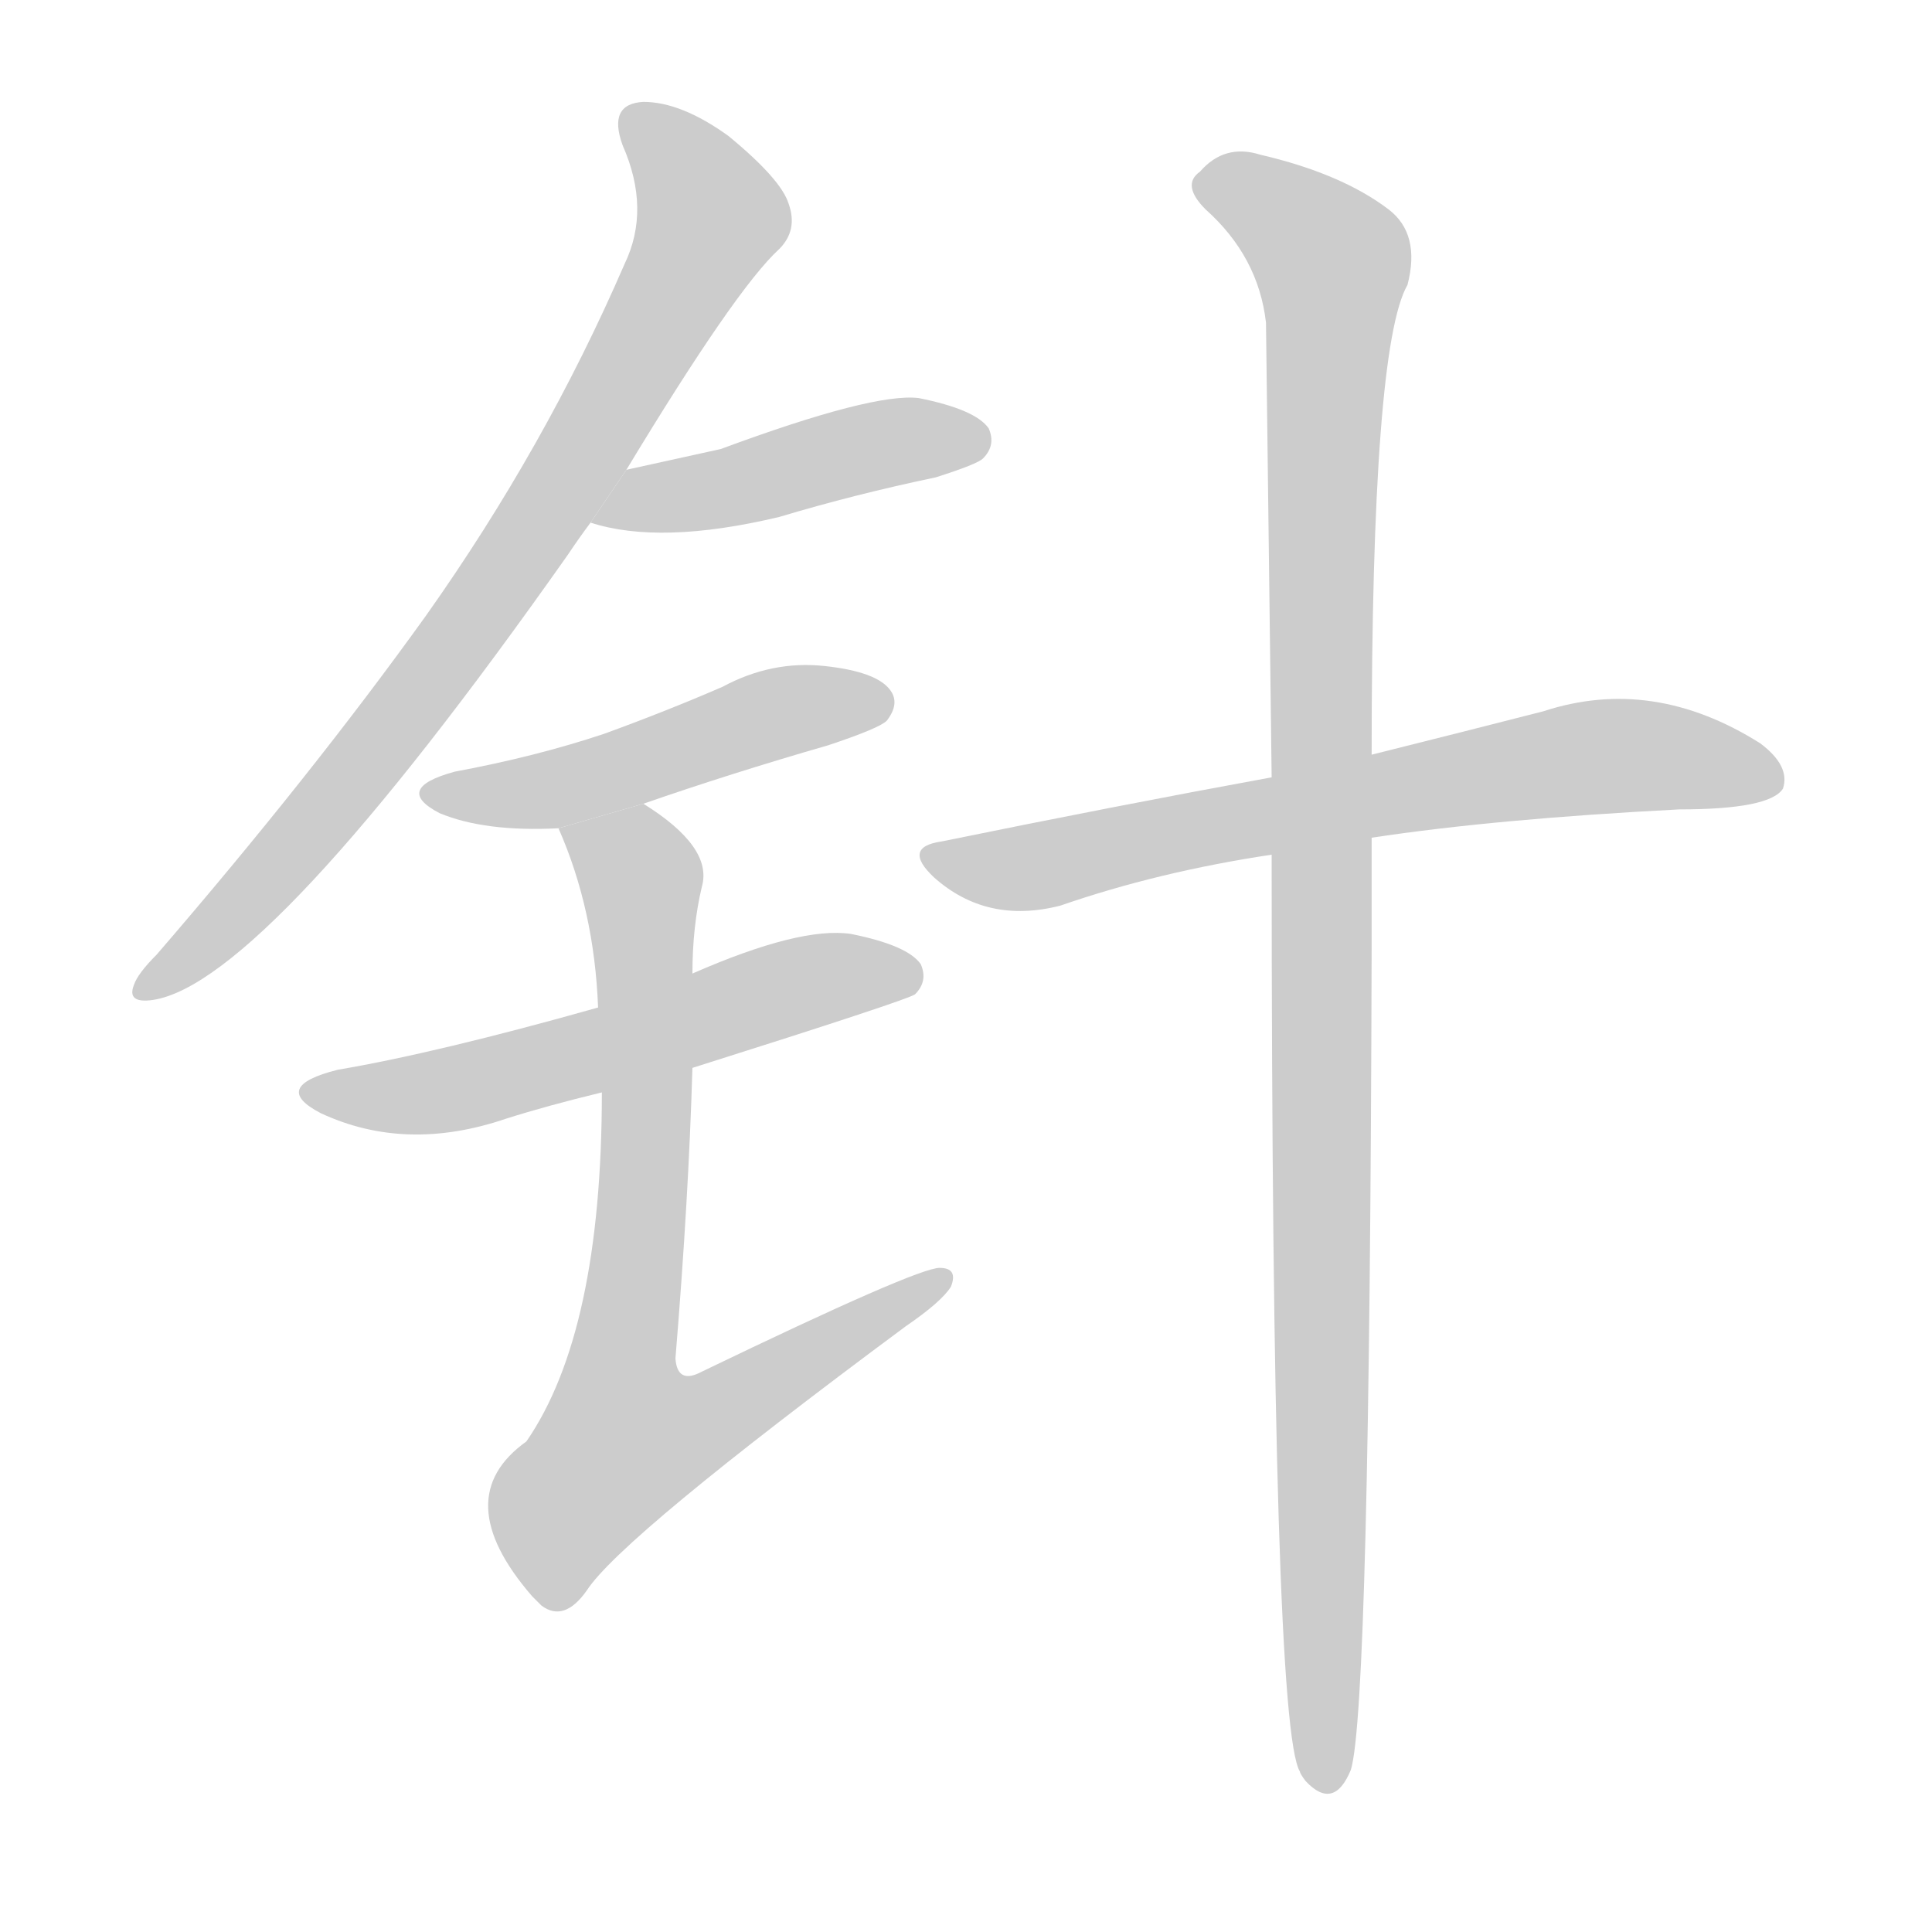 <!--
AnimCJK 2016-2018 Copyright Francois Mizessyn, https://github.com/parsimonhi/animCJK
Derived from:
    MakeMeAHanzi project - https://github.com/skishore/makemeahanzi
    Arphic PL KaitiM GB - https://apps.ubuntu.com/cat/applications/precise/fonts-arphic-gkai00mp/
    Arphic PL UKai - https://apps.ubuntu.com/cat/applications/fonts-arphic-ukai/
You can redistribute and/or modify this file under the terms of the Arphic Public License
as published by Arphic Technology Co., Ltd.
You should have received a copy of this license (the directory "APL") along with this file;
if not, see http://ftp.gnu.org/non-gnu/chinese-fonts-truetype/LICENSE.
-->
<svg id="z38024" class="acjk" version="1.1" viewBox="0 0 1024 1024" xmlns="http://www.w3.org/2000/svg" xmlns:xlink="http://www.w3.org/1999/xlink">
<style>
<![CDATA[
@keyframes z38024k {
	from {
		stroke:#c00;
		stroke-dashoffset:3334;
	}
	75% {
		stroke:#c00;
		stroke-dashoffset:0;
	}
	to {
		stroke:#000;
	}
}
#z38024 path[clip-path] {
	animation:z38024k 1s linear both;
	stroke-dasharray:3334;
	stroke-width:128;
	stroke-linecap:round;
	fill:none;
}
#z38024 path[clip-path="url(#z38024c1)"] {animation-delay:1s;}
#z38024 path[clip-path="url(#z38024c2)"] {animation-delay:2s;}
#z38024 path[clip-path="url(#z38024c3)"] {animation-delay:3s;}
#z38024 path[clip-path="url(#z38024c4)"] {animation-delay:4s;}
#z38024 path[clip-path="url(#z38024c5)"] {animation-delay:5s;}
#z38024 path[clip-path="url(#z38024c6)"] {animation-delay:6s;}
#z38024 path[clip-path="url(#z38024c7)"] {animation-delay:7s;}
#z38024 path {fill:#ccc;}
]]>
</style>
<path id="z38024d1" d="M332 249Q390 153 413 132Q423 122 418 108Q414 95 386 72Q361 54 341 54Q322 55 330 77Q345 111 331 140Q289 237 226 326Q165 411 83 506Q73 516 71 522Q67 532 81 530Q141 521 301 294Q307 285 313 277L332 249 Z"/>
<path id="z38024d2" d="M313 277Q350 289 413 274Q453 262 496 253Q518 246 521 243Q528 236 524 227Q517 217 487 211Q463 208 382 238Q355 244 332 249L313 277 Z"/>
<path id="z38024d3" d="M341 426Q387 410 439 395Q466 386 470 382Q477 373 472 366Q465 356 437 353Q409 350 383 364Q353 377 320 389Q284 401 241 409Q208 418 233 431Q257 441 296 439L341 426 Z"/>
<path id="z38024d4" d="M367 566Q481 530 485 527Q492 520 488 511Q481 501 451 495Q424 491 367 516L317 534Q232 558 179 567Q143 576 170 590Q215 611 268 593Q290 586 319 579L367 566 Z"/>
<path id="z38024d5" d="M319 579Q319 706 279 764Q237 794 282 846Q283 847 287 851Q299 860 311 843Q329 815 480 703Q499 690 504 682Q508 672 498 672Q486 672 372 727Q359 734 358 720Q365 635 367 566L367 516Q367 491 372 470Q378 449 341 426L296 439Q315 482 317 534L319 579 Z"/>
<path id="z38024d6" d="M727 444Q793 434 890 429Q938 429 945 418Q949 406 933 394Q876 358 818 377Q779 387 727 400L674 412Q592 427 499 446Q478 449 495 465Q523 490 562 480Q614 462 674 453L727 444 Z"/>
<path id="z38024d7" d="M674 453Q674 915 689 939Q689 940 692 944Q707 960 716 938Q726 905 727 503Q727 472 727 444L727 400Q727 184 746 151Q753 124 736 111Q711 92 668 82Q649 76 636 91Q626 98 639 111Q667 136 671 171Q672 256 674 412L674 453 Z"/>
<defs>
	<clipPath id="z38024c1"><use xlink:href="#z38024d1"/></clipPath>
	<clipPath id="z38024c2"><use xlink:href="#z38024d2"/></clipPath>
	<clipPath id="z38024c3"><use xlink:href="#z38024d3"/></clipPath>
	<clipPath id="z38024c4"><use xlink:href="#z38024d4"/></clipPath>
	<clipPath id="z38024c5"><use xlink:href="#z38024d5"/></clipPath>
	<clipPath id="z38024c6"><use xlink:href="#z38024d6"/></clipPath>
	<clipPath id="z38024c7"><use xlink:href="#z38024d7"/></clipPath>
</defs>
<path pathLength="3333" clip-path="url(#z38024c1)" d="M335 60L376 122L232 353L78 524"/>
<path pathLength="3333" clip-path="url(#z38024c2)" d="M321 273L520 238"/>
<path pathLength="3333" clip-path="url(#z38024c3)" d="M229 419L469 370"/>
<path pathLength="3333" clip-path="url(#z38024c4)" d="M168 579L484 516"/>
<path pathLength="3333" clip-path="url(#z38024c5)" d="M303 443L341 474L338 665L313 753L318 806L496 678"/>
<path pathLength="3333" clip-path="url(#z38024c6)" d="M495 453L843 402L940 414"/>
<path pathLength="3333" clip-path="url(#z38024c7)" d="M639 95L707 142L703 946"/>
</svg>